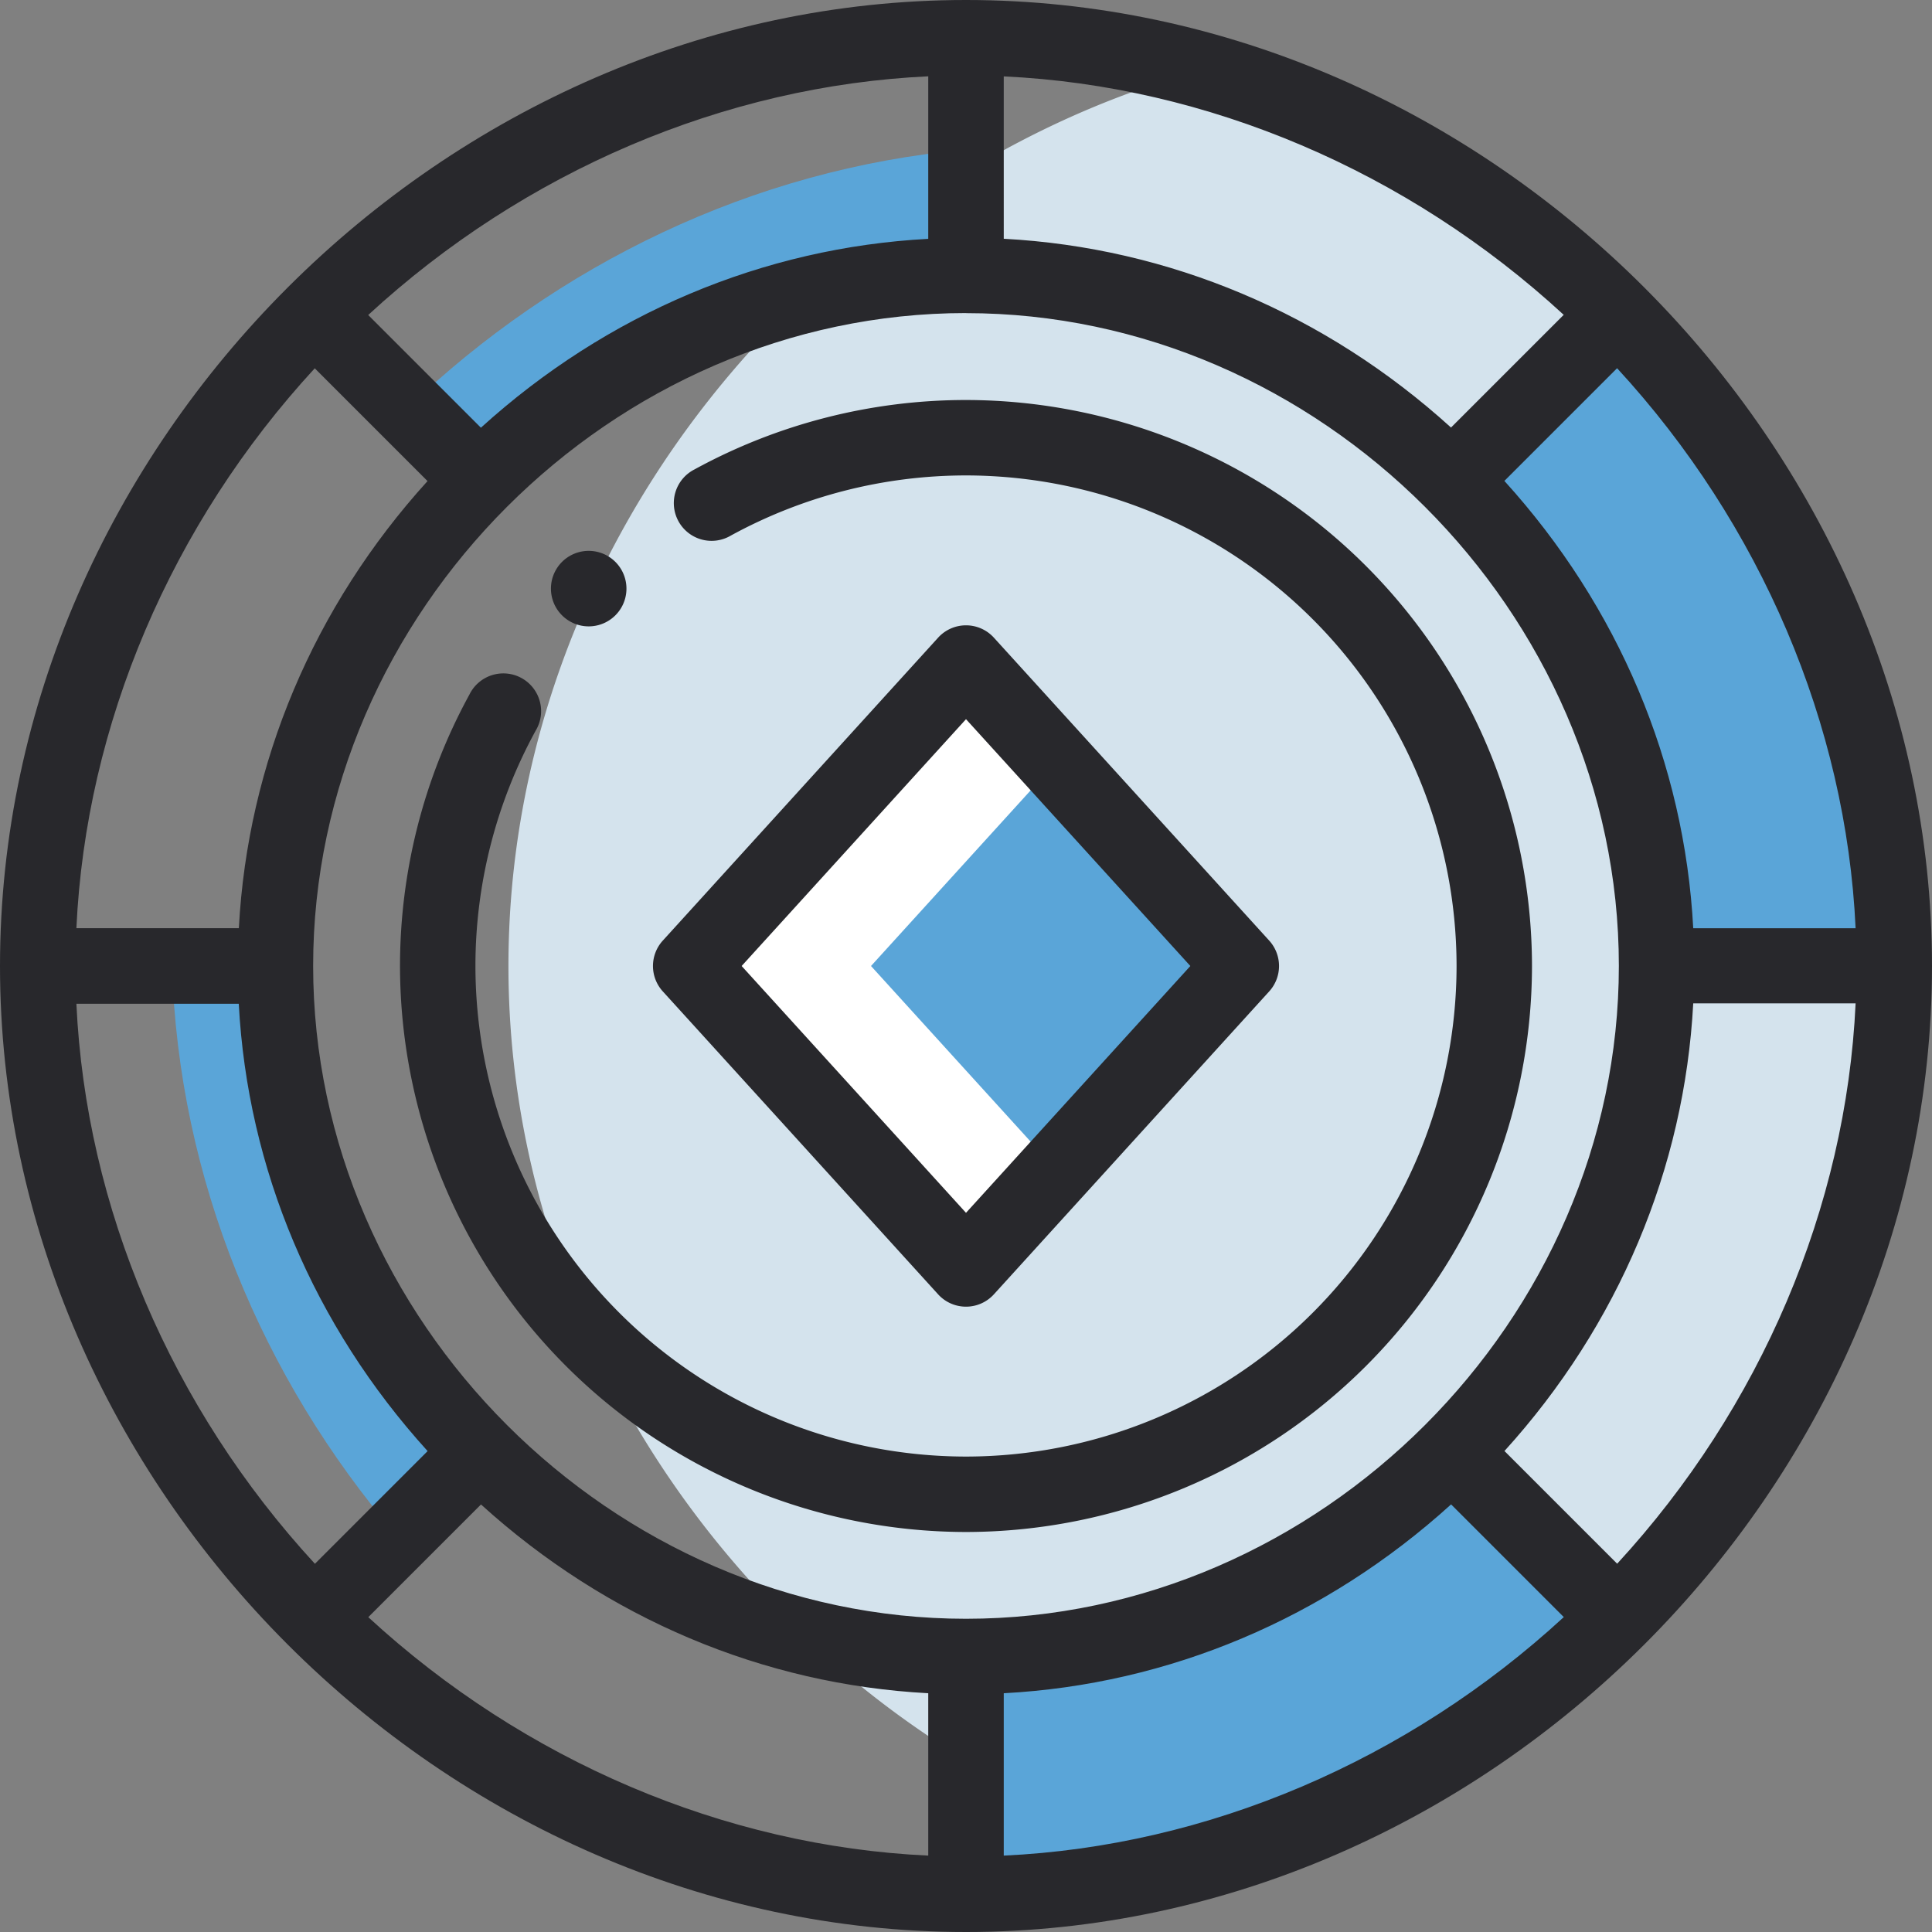 <svg width="24" height="24" xmlns="http://www.w3.org/2000/svg"><rect width="100%" height="100%" fill="#808080" stroke="none"/><g fill="none"><path d="M20.084 3.904A11.783 11.783 0 0014.918.87C10.051 2.216 6.316 6.792 6.316 12c0 3.107 1.33 5.99 3.436 8.096a11.783 11.783 0 005.166 3.035C19.785 21.784 23.52 17.208 23.52 12c0-3.107-1.33-5.99-3.436-8.096z" fill="#D4E3ED"/><path d="M23.52 12h-2.954c0-2.326-.981-4.47-2.544-6.034l2.062-2.062C22.19 6.01 23.52 8.894 23.52 12zm-5.498 6.034l2.062 2.062c-2.106 2.106-4.989 3.435-8.096 3.435v-2.953c2.326 0 4.471-.982 6.034-2.544z" fill="#5AA5D8"/><path fill="#FFF" d="M11.988 8.237L15.408 12l-3.42 3.763L8.568 12z"/><path d="M10.82 12l2.294 2.524L15.409 12l-2.295-2.524zm1.168-8.578V1.86C9.348 2.1 6.92 3.289 5.06 5.07l.895.895c1.562-1.562 3.707-2.544 6.033-2.544zM2.137 12c.08 2.652 1.124 5.124 2.784 7.068l1.034-1.034C4.392 16.47 3.41 14.326 3.41 12H2.137z" fill="#5AA5D8"/><path d="M7.313 7.781a.469.469 0 100-.938.469.469 0 000 .938z" fill="#28282C"/><path d="M12 19.031A7.04 7.04 0 0019.031 12 7.04 7.04 0 0012 4.969a7.03 7.03 0 00-3.374.863.469.469 0 10.451.822A6.09 6.09 0 0112 5.906 6.1 6.1 0 0118.094 12 6.1 6.1 0 0112 18.094 6.1 6.1 0 015.906 12a6.09 6.09 0 01.748-2.923.469.469 0 10-.822-.45A7.03 7.03 0 004.969 12 7.04 7.04 0 0012 19.031z" fill="#28282C"/><path d="M12 24c6.46 0 12-5.514 12-12 0-6.459-5.513-12-12-12C5.54 0 0 5.514 0 12c0 6.459 5.513 12 12 12zM2.966 12.469c.109 2.051.929 3.995 2.346 5.557l-1.4 1.4c-1.785-1.938-2.846-4.428-2.963-6.957h2.017zM12 3.89c4.39 0 8.11 3.712 8.11 8.109 0 4.39-3.713 8.11-8.11 8.11-4.39 0-8.11-3.713-8.11-8.11 0-4.39 3.713-8.11 8.11-8.11zM4.575 20.089l1.4-1.4c1.561 1.416 3.505 2.236 5.556 2.345v2.017c-2.529-.117-5.02-1.178-6.956-2.962zm7.894 2.962v-2.017c2.051-.109 3.995-.929 5.557-2.346l1.4 1.4c-1.938 1.785-4.428 2.846-6.957 2.963zm7.62-3.626l-1.4-1.4c1.416-1.561 2.236-3.51 2.345-5.561h2.017c-.117 2.53-1.178 5.024-2.962 6.961zm2.962-7.894h-2.017c-.109-2.051-.929-3.995-2.346-5.557l1.4-1.4c1.785 1.938 2.846 4.428 2.963 6.957zm-3.626-7.62l-1.4 1.4c-1.561-1.416-3.505-2.236-5.556-2.345V.949c2.529.117 5.02 1.178 6.956 2.962zM11.531.95v2.017c-2.051.109-3.995.929-5.557 2.346l-1.4-1.4C6.513 2.126 9.003 1.065 11.532.948zm-7.62 3.626l1.4 1.4C3.896 7.535 3.076 9.48 2.967 11.53H.949c.117-2.529 1.178-5.02 2.962-6.956z" fill="#28282C"/><path d="M11.653 16.078a.468.468 0 00.694 0l3.42-3.763a.469.469 0 000-.63l-3.42-3.763a.468.468 0 00-.694 0l-3.42 3.763a.469.469 0 000 .63l3.42 3.763zM12 8.934L14.787 12 12 15.066 9.213 12 12 8.934z" fill="#28282C"/></g></svg>